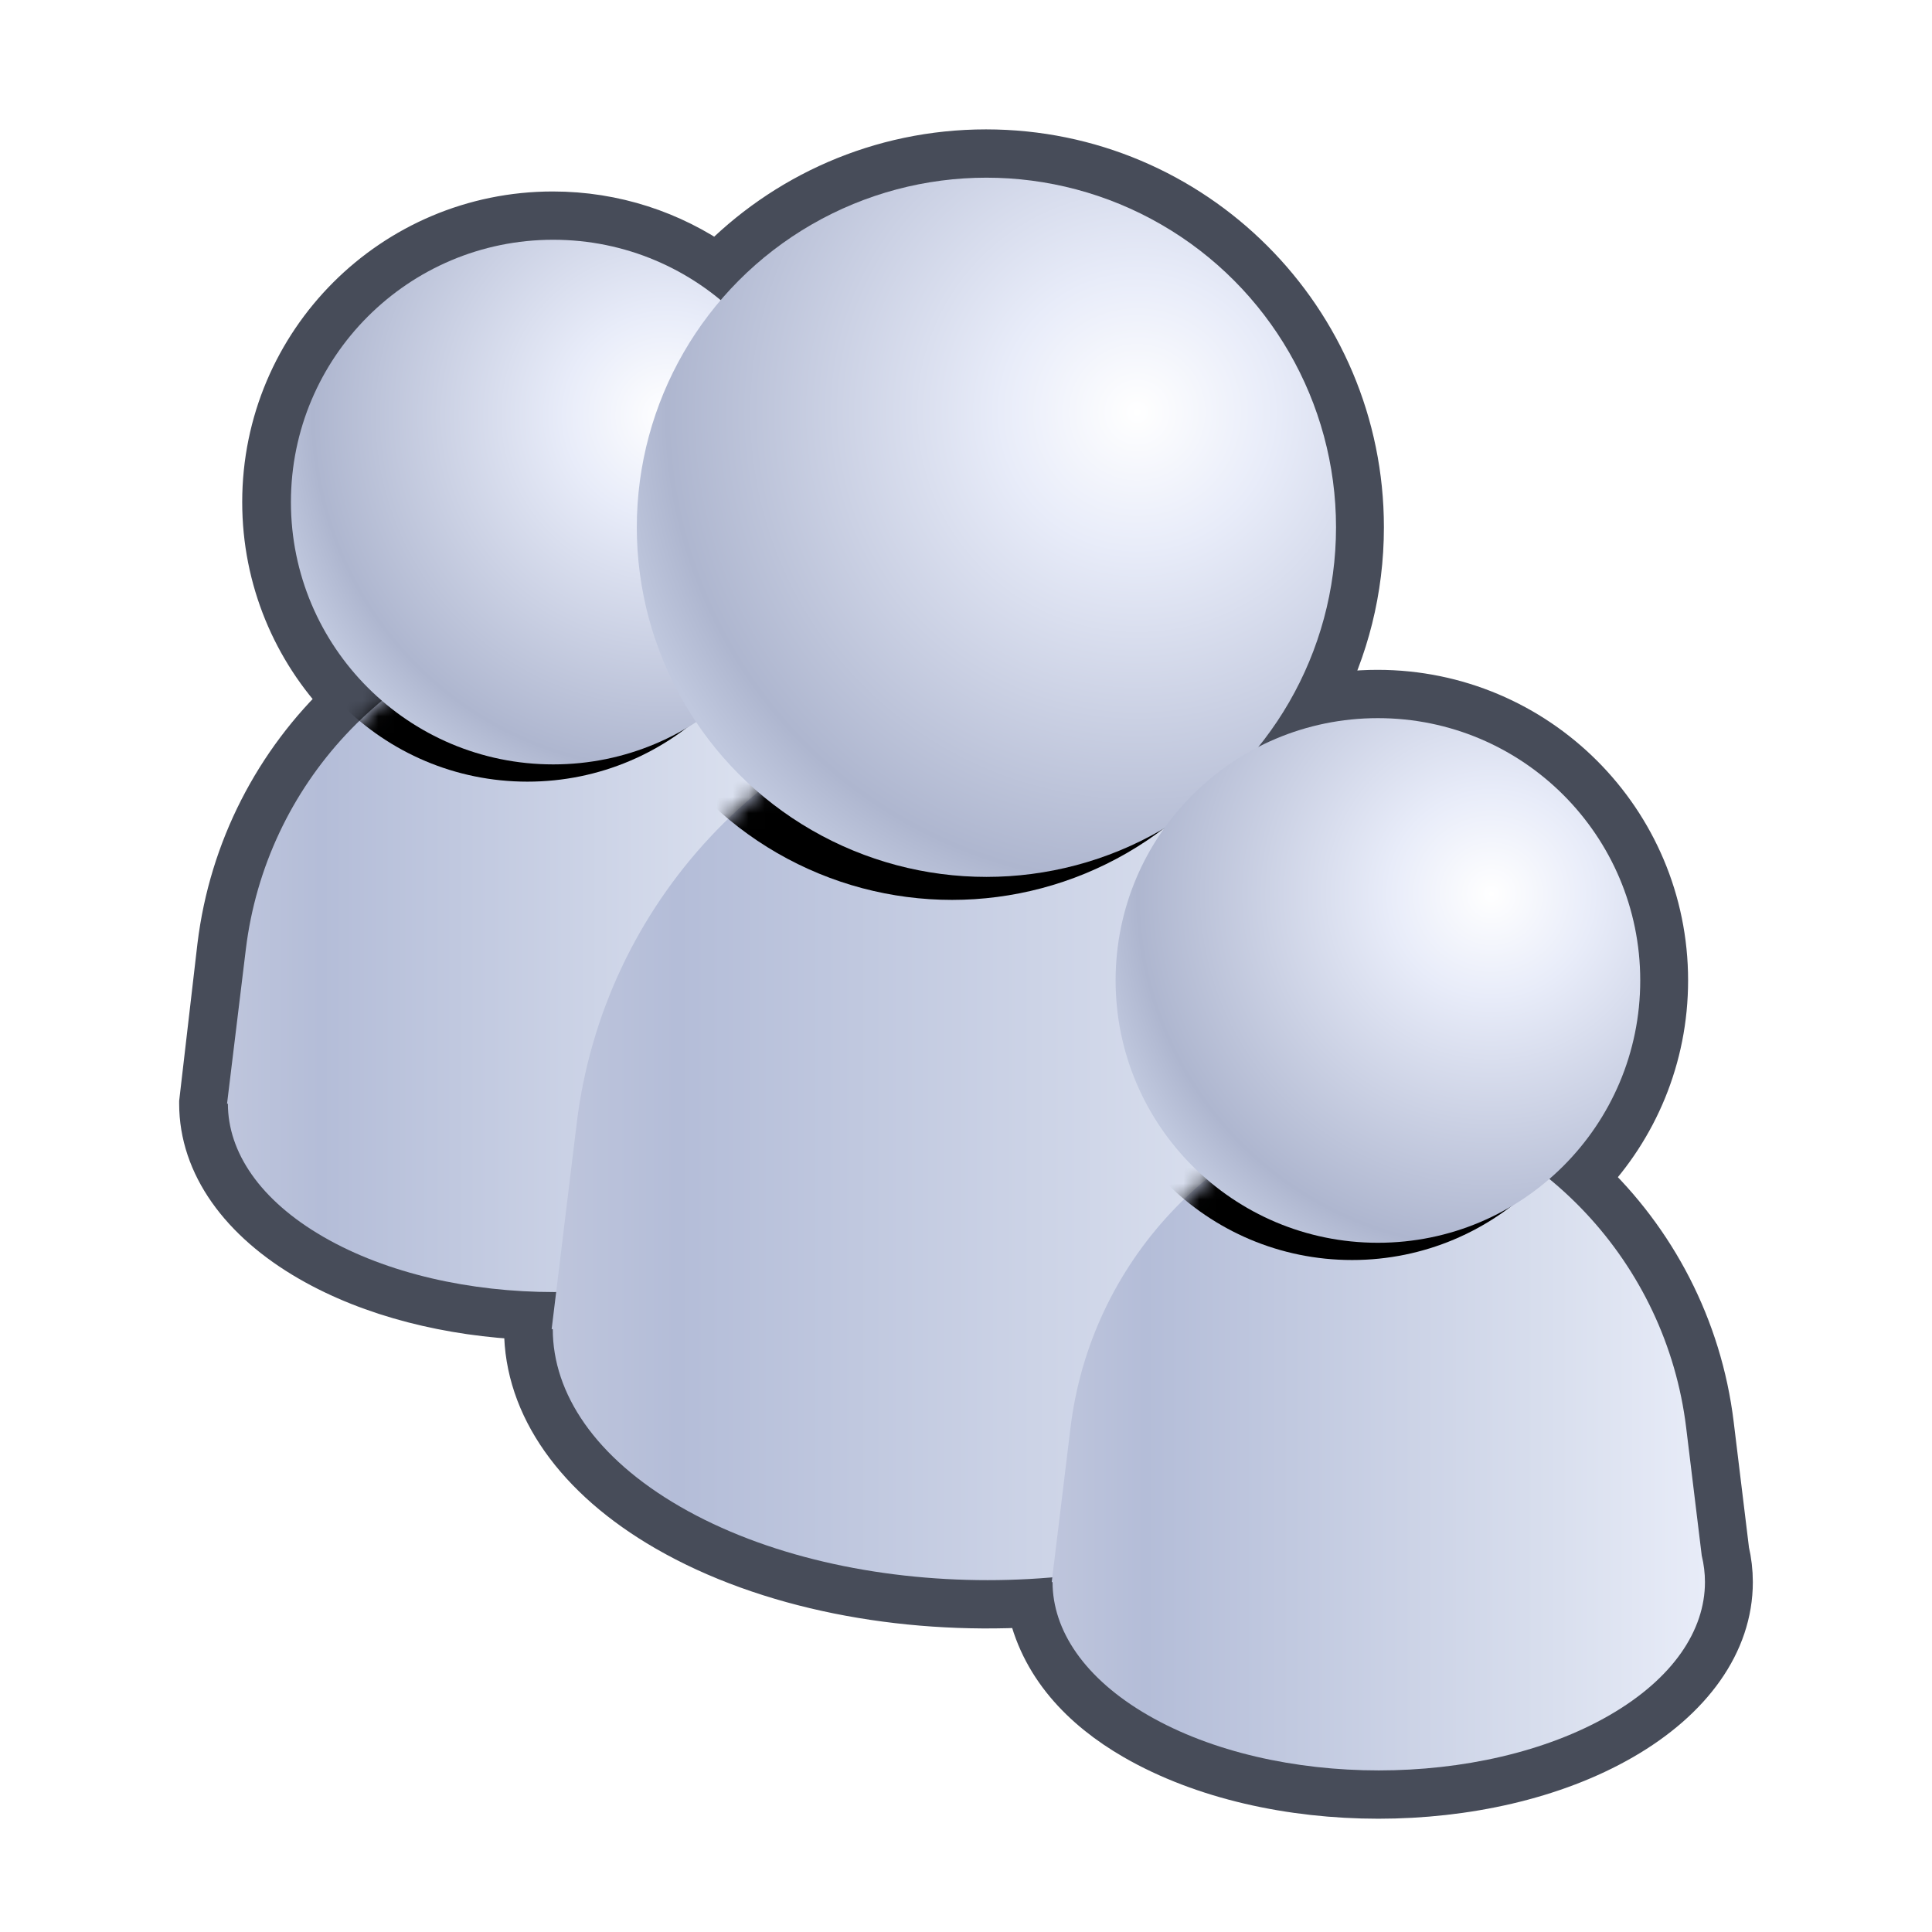 <svg width="120" height="120" viewBox="0 0 120 120" fill="none" xmlns="http://www.w3.org/2000/svg">
<path d="M21.477 43.482C17.298 47.43 14.483 52.786 13.754 58.779H13.754L13.753 58.788L12.638 68.381L12.628 68.467V68.554C12.628 72.272 15.083 75.683 19.312 78.124C23.153 80.342 27.999 81.519 32.878 81.72L32.814 82.419L32.808 82.487V82.556C32.808 87.27 35.921 91.677 41.467 94.879C47.717 98.487 56.044 100.018 64.024 99.57C64.76 103.345 67.367 106.008 70.534 107.837C74.772 110.284 80.232 111.464 85.611 111.464C90.99 111.464 96.45 110.284 100.687 107.837C104.917 105.395 107.372 101.985 107.372 98.266C107.372 97.625 107.297 96.986 107.15 96.356L106.193 88.492C105.463 82.491 102.627 77.131 98.429 73.183C101.477 69.991 103.351 65.663 103.351 60.898C103.351 51.071 95.385 43.105 85.558 43.105C84.278 43.105 83.029 43.24 81.824 43.498C83.505 40.284 84.457 36.628 84.457 32.751C84.457 19.93 74.063 9.536 61.242 9.536C54.69 9.536 48.771 12.252 44.551 16.615C41.66 14.585 38.136 13.393 34.337 13.393C24.51 13.393 16.544 21.359 16.544 31.185C16.544 35.956 18.422 40.288 21.477 43.482Z" fill="#474C59" stroke="#474C59" stroke-width="3"/>
<path d="M15.269 58.961C16.515 48.721 24.232 40.459 34.363 38.517C44.493 40.459 52.263 48.721 53.509 58.961L54.476 66.909C54.609 67.454 54.676 68.004 54.676 68.554C54.676 71.548 52.698 74.541 48.742 76.825C40.83 81.394 28.001 81.394 20.089 76.825C16.133 74.541 14.155 71.548 14.155 68.554H14.102L15.269 58.961Z" fill="url(#paint0_linear_121_354)"/>
<mask id="mask0_121_354" style="mask-type:alpha" maskUnits="userSpaceOnUse" x="14" y="38" width="41" height="43">
<path d="M15.269 58.961C16.515 48.721 24.232 40.459 34.363 38.517C44.493 40.459 52.263 48.721 53.509 58.961L54.476 66.909C54.609 67.454 54.676 68.004 54.676 68.554C54.676 71.548 52.698 74.541 48.742 76.825C40.83 81.394 28.001 81.394 20.089 76.825C16.133 74.541 14.155 71.548 14.155 68.554H14.102L15.269 58.961Z" fill="url(#paint1_linear_121_354)"/>
</mask>
<g mask="url(#mask0_121_354)">
<g style="mix-blend-mode:overlay" filter="url(#filter0_f_121_354)">
<circle cx="32.76" cy="32.257" r="16.293" fill="black"/>
</g>
</g>
<circle cx="34.363" cy="31.185" r="16.293" fill="url(#paint2_radial_121_354)"/>
<path d="M35.82 69.77C37.481 56.123 47.766 45.11 61.268 42.523C74.77 45.11 85.125 56.123 86.786 69.77L88.075 80.363C88.252 81.09 88.341 81.823 88.341 82.555C88.341 86.546 85.705 90.535 80.432 93.58C69.887 99.668 52.789 99.668 42.243 93.58C36.971 90.535 34.334 86.546 34.334 82.555H34.264L35.82 69.77Z" fill="url(#paint3_linear_121_354)"/>
<mask id="mask1_121_354" style="mask-type:alpha" maskUnits="userSpaceOnUse" x="34" y="42" width="55" height="57">
<path d="M35.82 69.77C37.481 56.123 47.766 45.11 61.268 42.523C74.77 45.11 85.125 56.123 86.786 69.77L88.075 80.363C88.252 81.09 88.341 81.823 88.341 82.555C88.341 86.546 85.705 90.535 80.432 93.58C69.887 99.668 52.789 99.668 42.243 93.58C36.971 90.535 34.334 86.546 34.334 82.555H34.264L35.82 69.77Z" fill="url(#paint4_linear_121_354)"/>
</mask>
<g mask="url(#mask1_121_354)">
<g style="mix-blend-mode:overlay" filter="url(#filter1_f_121_354)">
<circle cx="59.131" cy="34.179" r="21.715" fill="black"/>
</g>
</g>
<ellipse cx="61.268" cy="32.751" rx="21.715" ry="21.715" fill="url(#paint5_radial_121_354)"/>
<path d="M66.491 88.673C67.737 78.434 75.454 70.171 85.585 68.23C95.715 70.171 103.485 78.434 104.731 88.673L105.698 96.621C105.831 97.167 105.898 97.716 105.898 98.266C105.898 101.26 103.92 104.254 99.964 106.538C92.051 111.106 79.223 111.106 71.31 106.538C67.354 104.254 65.376 101.26 65.376 98.266H65.324L66.491 88.673Z" fill="url(#paint6_linear_121_354)"/>
<mask id="mask2_121_354" style="mask-type:alpha" maskUnits="userSpaceOnUse" x="65" y="68" width="41" height="42">
<path d="M66.491 88.673C67.737 78.434 75.454 70.171 85.585 68.23C95.715 70.171 103.485 78.434 104.731 88.673L105.698 96.621C105.831 97.167 105.898 97.716 105.898 98.266C105.898 101.26 103.92 104.254 99.964 106.538C92.051 111.106 79.223 111.106 71.31 106.538C67.354 104.254 65.376 101.26 65.376 98.266H65.324L66.491 88.673Z" fill="url(#paint7_linear_121_354)"/>
</mask>
<g mask="url(#mask2_121_354)">
<g style="mix-blend-mode:overlay" filter="url(#filter2_f_121_354)">
<ellipse cx="83.981" cy="61.969" rx="16.293" ry="16.293" fill="black"/>
</g>
</g>
<circle cx="85.585" cy="60.898" r="16.293" fill="url(#paint8_radial_121_354)"/>
<defs>
<filter id="filter0_f_121_354" x="-13.533" y="-14.036" width="92.586" height="92.586" filterUnits="userSpaceOnUse" color-interpolation-filters="sRGB">
<feFlood flood-opacity="0" result="BackgroundImageFix"/>
<feBlend mode="normal" in="SourceGraphic" in2="BackgroundImageFix" result="shape"/>
<feGaussianBlur stdDeviation="15" result="effect1_foregroundBlur_121_354"/>
</filter>
<filter id="filter1_f_121_354" x="7.417" y="-17.536" width="103.43" height="103.43" filterUnits="userSpaceOnUse" color-interpolation-filters="sRGB">
<feFlood flood-opacity="0" result="BackgroundImageFix"/>
<feBlend mode="normal" in="SourceGraphic" in2="BackgroundImageFix" result="shape"/>
<feGaussianBlur stdDeviation="15" result="effect1_foregroundBlur_121_354"/>
</filter>
<filter id="filter2_f_121_354" x="37.689" y="15.676" width="92.586" height="92.586" filterUnits="userSpaceOnUse" color-interpolation-filters="sRGB">
<feFlood flood-opacity="0" result="BackgroundImageFix"/>
<feBlend mode="normal" in="SourceGraphic" in2="BackgroundImageFix" result="shape"/>
<feGaussianBlur stdDeviation="15" result="effect1_foregroundBlur_121_354"/>
</filter>
<linearGradient id="paint0_linear_121_354" x1="54.676" y1="59.468" x2="14.24" y2="59.468" gradientUnits="userSpaceOnUse">
<stop stop-color="#E8ECF8"/>
<stop offset="0.224" stop-color="#D9DFEE"/>
<stop offset="0.859" stop-color="#B4BDD8"/>
<stop offset="1" stop-color="#BEC5DC"/>
</linearGradient>
<linearGradient id="paint1_linear_121_354" x1="53.07" y1="59.468" x2="14.24" y2="59.468" gradientUnits="userSpaceOnUse">
<stop stop-color="#D9DFEE"/>
<stop offset="0.49" stop-color="#C7CEE3"/>
<stop offset="1" stop-color="#B4BDD8"/>
</linearGradient>
<radialGradient id="paint2_radial_121_354" cx="0" cy="0" r="1" gradientUnits="userSpaceOnUse" gradientTransform="translate(41.398 25.816) rotate(135) scale(24.94)">
<stop stop-color="white"/>
<stop offset="0.255" stop-color="#E8ECF9"/>
<stop offset="0.88" stop-color="#AEB6CF"/>
<stop offset="1" stop-color="#C0C8DE"/>
</radialGradient>
<linearGradient id="paint3_linear_121_354" x1="88.341" y1="70.446" x2="34.448" y2="70.446" gradientUnits="userSpaceOnUse">
<stop stop-color="#E8ECF8"/>
<stop offset="0.224" stop-color="#D9DFEE"/>
<stop offset="0.859" stop-color="#B4BDD8"/>
<stop offset="1" stop-color="#BEC5DC"/>
</linearGradient>
<linearGradient id="paint4_linear_121_354" x1="86.2" y1="70.446" x2="34.448" y2="70.446" gradientUnits="userSpaceOnUse">
<stop stop-color="#D9DFEE"/>
<stop offset="0.49" stop-color="#C7CEE3"/>
<stop offset="1" stop-color="#B4BDD8"/>
</linearGradient>
<radialGradient id="paint5_radial_121_354" cx="0" cy="0" r="1" gradientUnits="userSpaceOnUse" gradientTransform="translate(70.645 25.595) rotate(135) scale(33.24)">
<stop stop-color="white"/>
<stop offset="0.255" stop-color="#E8ECF9"/>
<stop offset="0.88" stop-color="#AEB6CF"/>
<stop offset="1" stop-color="#C0C8DE"/>
</radialGradient>
<linearGradient id="paint6_linear_121_354" x1="105.898" y1="89.18" x2="65.462" y2="89.18" gradientUnits="userSpaceOnUse">
<stop stop-color="#E8ECF8"/>
<stop offset="0.224" stop-color="#D9DFEE"/>
<stop offset="0.859" stop-color="#B4BDD8"/>
<stop offset="1" stop-color="#BEC5DC"/>
</linearGradient>
<linearGradient id="paint7_linear_121_354" x1="104.292" y1="89.18" x2="65.462" y2="89.18" gradientUnits="userSpaceOnUse">
<stop stop-color="#D9DFEE"/>
<stop offset="0.49" stop-color="#C7CEE3"/>
<stop offset="1" stop-color="#B4BDD8"/>
</linearGradient>
<radialGradient id="paint8_radial_121_354" cx="0" cy="0" r="1" gradientUnits="userSpaceOnUse" gradientTransform="translate(92.62 55.529) rotate(135) scale(24.94)">
<stop stop-color="white"/>
<stop offset="0.255" stop-color="#E8ECF9"/>
<stop offset="0.88" stop-color="#AEB6CF"/>
<stop offset="1" stop-color="#C0C8DE"/>
</radialGradient>
</defs>
</svg>
